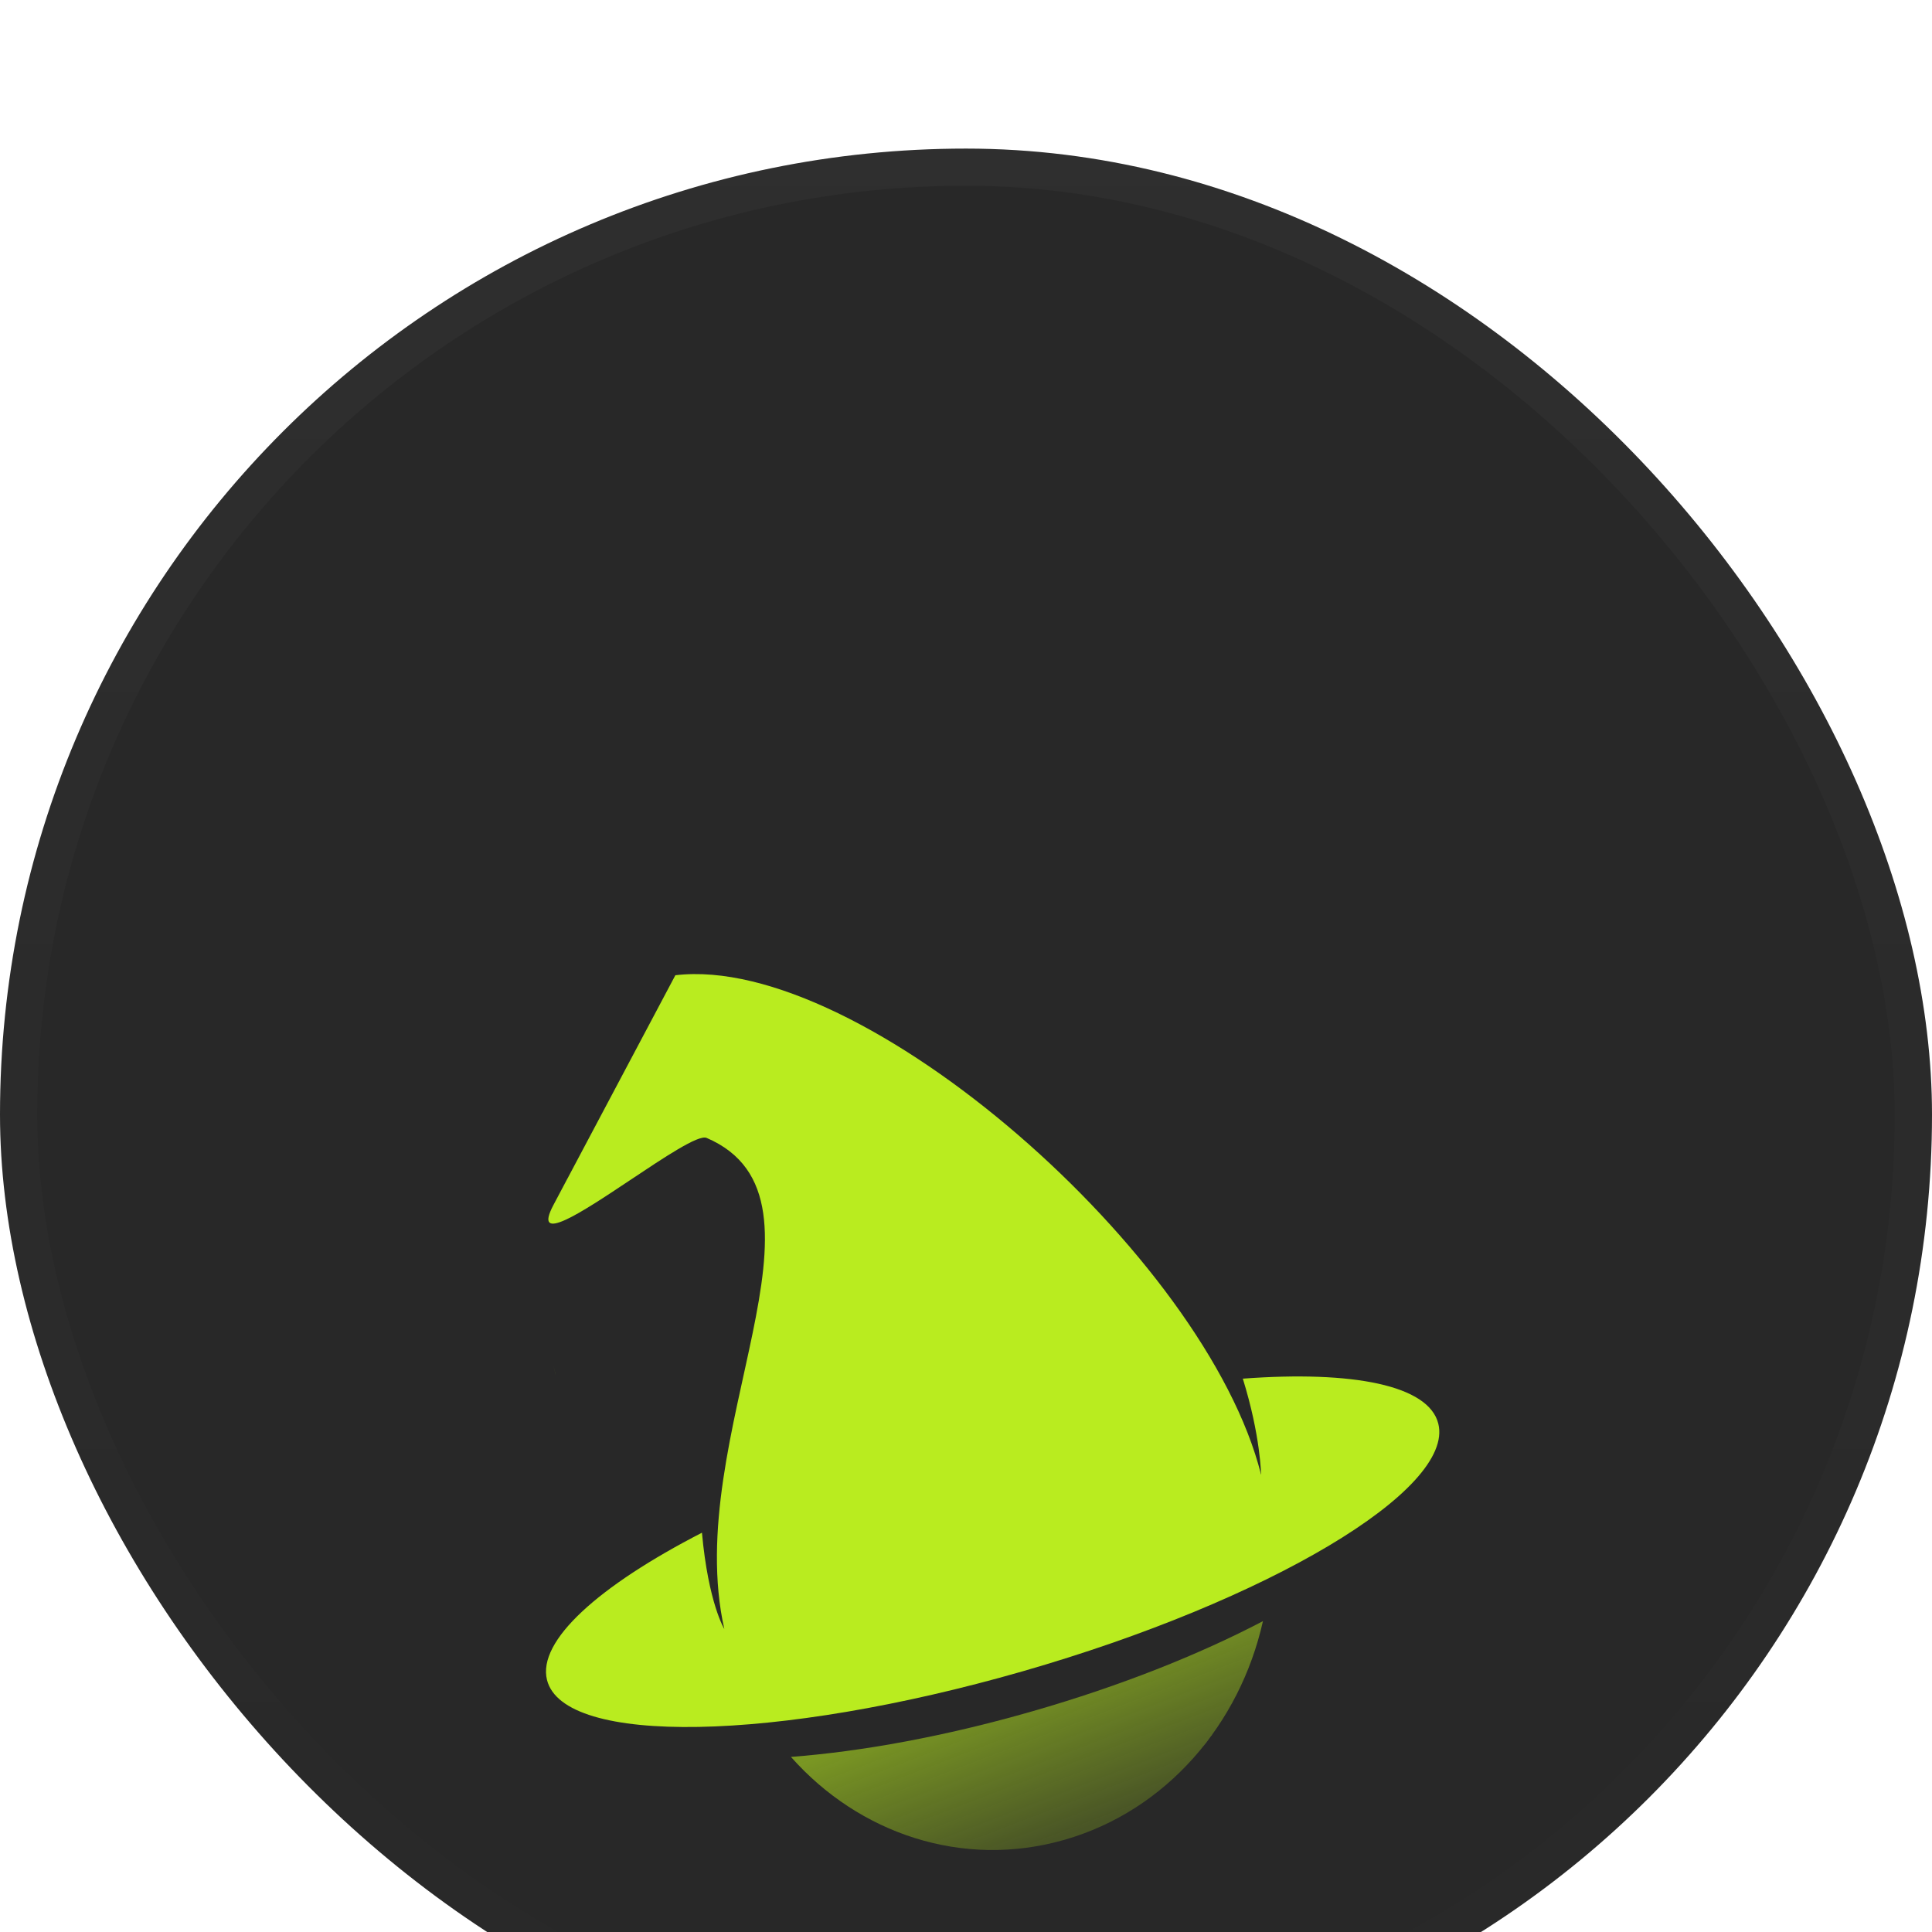 <svg width="46" height="46" viewBox="0 0 46 46" fill="none" xmlns="http://www.w3.org/2000/svg">
<g filter="url(#filter0_i_529_2488)">
<g clip-path="url(#clip0_529_2488)">
<rect width="46" height="46" rx="23" fill="#282828"/>
<g filter="url(#filter1_dd_529_2488)">
<path opacity="0.57" fill-rule="evenodd" clip-rule="evenodd" d="M18.832 31.282C20.448 33.108 22.92 33.954 25.348 33.255C27.774 32.558 29.522 30.499 30.07 28.05C28.549 28.847 26.664 29.598 24.583 30.195C22.502 30.794 20.52 31.154 18.832 31.282Z" fill="url(#paint0_linear_529_2488)"/>
<path fill-rule="evenodd" clip-rule="evenodd" d="M17.245 28.236C17.413 28.986 17.722 29.668 18.095 30.281C19.794 30.157 21.794 29.795 23.896 29.191C26.393 28.473 28.608 27.535 30.25 26.564C30.264 25.904 30.192 25.23 30.025 24.561C28.725 19.354 20.523 12.141 16.08 12.671L13.179 18.138C12.669 19.097 13.834 18.329 14.986 17.56C15.811 17.01 16.63 16.46 16.824 16.544C20.206 17.995 16.214 23.642 17.245 28.236Z" fill="#B9EC1F"/>
<path fill-rule="evenodd" clip-rule="evenodd" d="M22.925 23.551C20.995 24.105 19.221 24.763 17.724 25.453C17.913 26.464 17.878 27.636 17.245 28.236C17.245 28.236 16.866 27.621 16.713 25.944C14.258 27.207 12.791 28.517 13.024 29.45C13.418 31.021 18.485 30.929 24.346 29.245C30.206 27.56 34.637 24.919 34.245 23.347C34.017 22.433 32.212 22.081 29.591 22.276C30.015 23.639 30.025 24.561 30.025 24.561C29.355 24.152 28.904 23.245 28.653 22.367C26.954 22.561 24.988 22.957 22.925 23.551Z" fill="#B9EC1F"/>
<path d="M28.618 31.069C28.703 30.964 28.786 30.856 28.865 30.747C28.866 30.746 28.866 30.746 28.866 30.745C28.787 30.856 28.704 30.964 28.618 31.069Z" fill="#E8E8E8"/>
<path d="M28.401 27.841C28.414 27.836 28.427 27.831 28.44 27.825V27.825C28.427 27.831 28.414 27.836 28.401 27.841Z" fill="#D1D1D1"/>
<path d="M13.179 18.138L13.506 17.52C13.506 17.52 13.507 17.519 13.508 17.518L13.179 18.138Z" fill="#D1D1D1"/>
<path d="M29.485 23.048C28.843 21.638 27.812 20.155 26.573 18.766C27.812 20.155 28.843 21.638 29.485 23.048ZM26.566 18.758C26.566 18.757 26.565 18.756 26.564 18.756C26.565 18.757 26.565 18.757 26.566 18.758Z" fill="#B9EC1F"/>
<path d="M34.034 24.246C34.234 23.925 34.31 23.626 34.247 23.358C34.311 23.626 34.234 23.925 34.034 24.246ZM29.879 23.406C29.815 23.081 29.722 22.701 29.591 22.276C29.723 22.701 29.815 23.082 29.879 23.406C29.879 23.406 29.879 23.406 29.879 23.406Z" fill="#B9EC1F"/>
<path d="M13.227 22.172L13.226 22.171L13.174 21.955L13.227 22.172Z" fill="#B9EC1F"/>
<path d="M33.496 29.378C33.496 29.378 33.496 29.378 33.496 29.378L33.53 29.058L33.496 29.378Z" fill="#B9EC1F"/>
</g>
</g>
<rect x="0.442" y="0.442" width="45.115" height="45.115" rx="22.558" stroke="url(#paint1_linear_529_2488)" stroke-width="0.885"/>
</g>
<defs>
<filter id="filter0_i_529_2488" x="0" y="0" width="46" height="49.538" filterUnits="userSpaceOnUse" color-interpolation-filters="sRGB">
<feFlood flood-opacity="0" result="BackgroundImageFix"/>
<feBlend mode="normal" in="SourceGraphic" in2="BackgroundImageFix" result="shape"/>
<feColorMatrix in="SourceAlpha" type="matrix" values="0 0 0 0 0 0 0 0 0 0 0 0 0 0 0 0 0 0 127 0" result="hardAlpha"/>
<feOffset dy="3.538"/>
<feGaussianBlur stdDeviation="6.192"/>
<feComposite in2="hardAlpha" operator="arithmetic" k2="-1" k3="1"/>
<feColorMatrix type="matrix" values="0 0 0 0 1 0 0 0 0 1 0 0 0 0 1 0 0 0 0.05 0"/>
<feBlend mode="normal" in2="shape" result="effect1_innerShadow_529_2488"/>
</filter>
<filter id="filter1_dd_529_2488" x="0.535" y="3.295" width="46.2" height="45.786" filterUnits="userSpaceOnUse" color-interpolation-filters="sRGB">
<feFlood flood-opacity="0" result="BackgroundImageFix"/>
<feColorMatrix in="SourceAlpha" type="matrix" values="0 0 0 0 0 0 0 0 0 0 0 0 0 0 0 0 0 0 127 0" result="hardAlpha"/>
<feOffset dy="3.895"/>
<feGaussianBlur stdDeviation="1.558"/>
<feComposite in2="hardAlpha" operator="out"/>
<feColorMatrix type="matrix" values="0 0 0 0 0 0 0 0 0 0 0 0 0 0 0 0 0 0 0.25 0"/>
<feBlend mode="normal" in2="BackgroundImageFix" result="effect1_dropShadow_529_2488"/>
<feColorMatrix in="SourceAlpha" type="matrix" values="0 0 0 0 0 0 0 0 0 0 0 0 0 0 0 0 0 0 127 0" result="hardAlpha"/>
<feOffset dy="3.116"/>
<feGaussianBlur stdDeviation="6.233"/>
<feComposite in2="hardAlpha" operator="out"/>
<feColorMatrix type="matrix" values="0 0 0 0 0.257 0 0 0 0 0.321 0 0 0 0 0.058 0 0 0 1 0"/>
<feBlend mode="normal" in2="effect1_dropShadow_529_2488" result="effect2_dropShadow_529_2488"/>
<feBlend mode="normal" in="SourceGraphic" in2="effect2_dropShadow_529_2488" result="shape"/>
</filter>
<linearGradient id="paint0_linear_529_2488" x1="23.207" y1="29.762" x2="24.616" y2="33.436" gradientUnits="userSpaceOnUse">
<stop stop-color="#B9EC1F"/>
<stop offset="1" stop-color="#B9EC1F" stop-opacity="0.4"/>
</linearGradient>
<linearGradient id="paint1_linear_529_2488" x1="23" y1="0" x2="23" y2="46" gradientUnits="userSpaceOnUse">
<stop stop-color="white" stop-opacity="0.03"/>
<stop offset="1" stop-color="white" stop-opacity="0"/>
</linearGradient>
<clipPath id="clip0_529_2488">
<rect width="46" height="46" rx="23" fill="white"/>
</clipPath>
</defs>
</svg>
